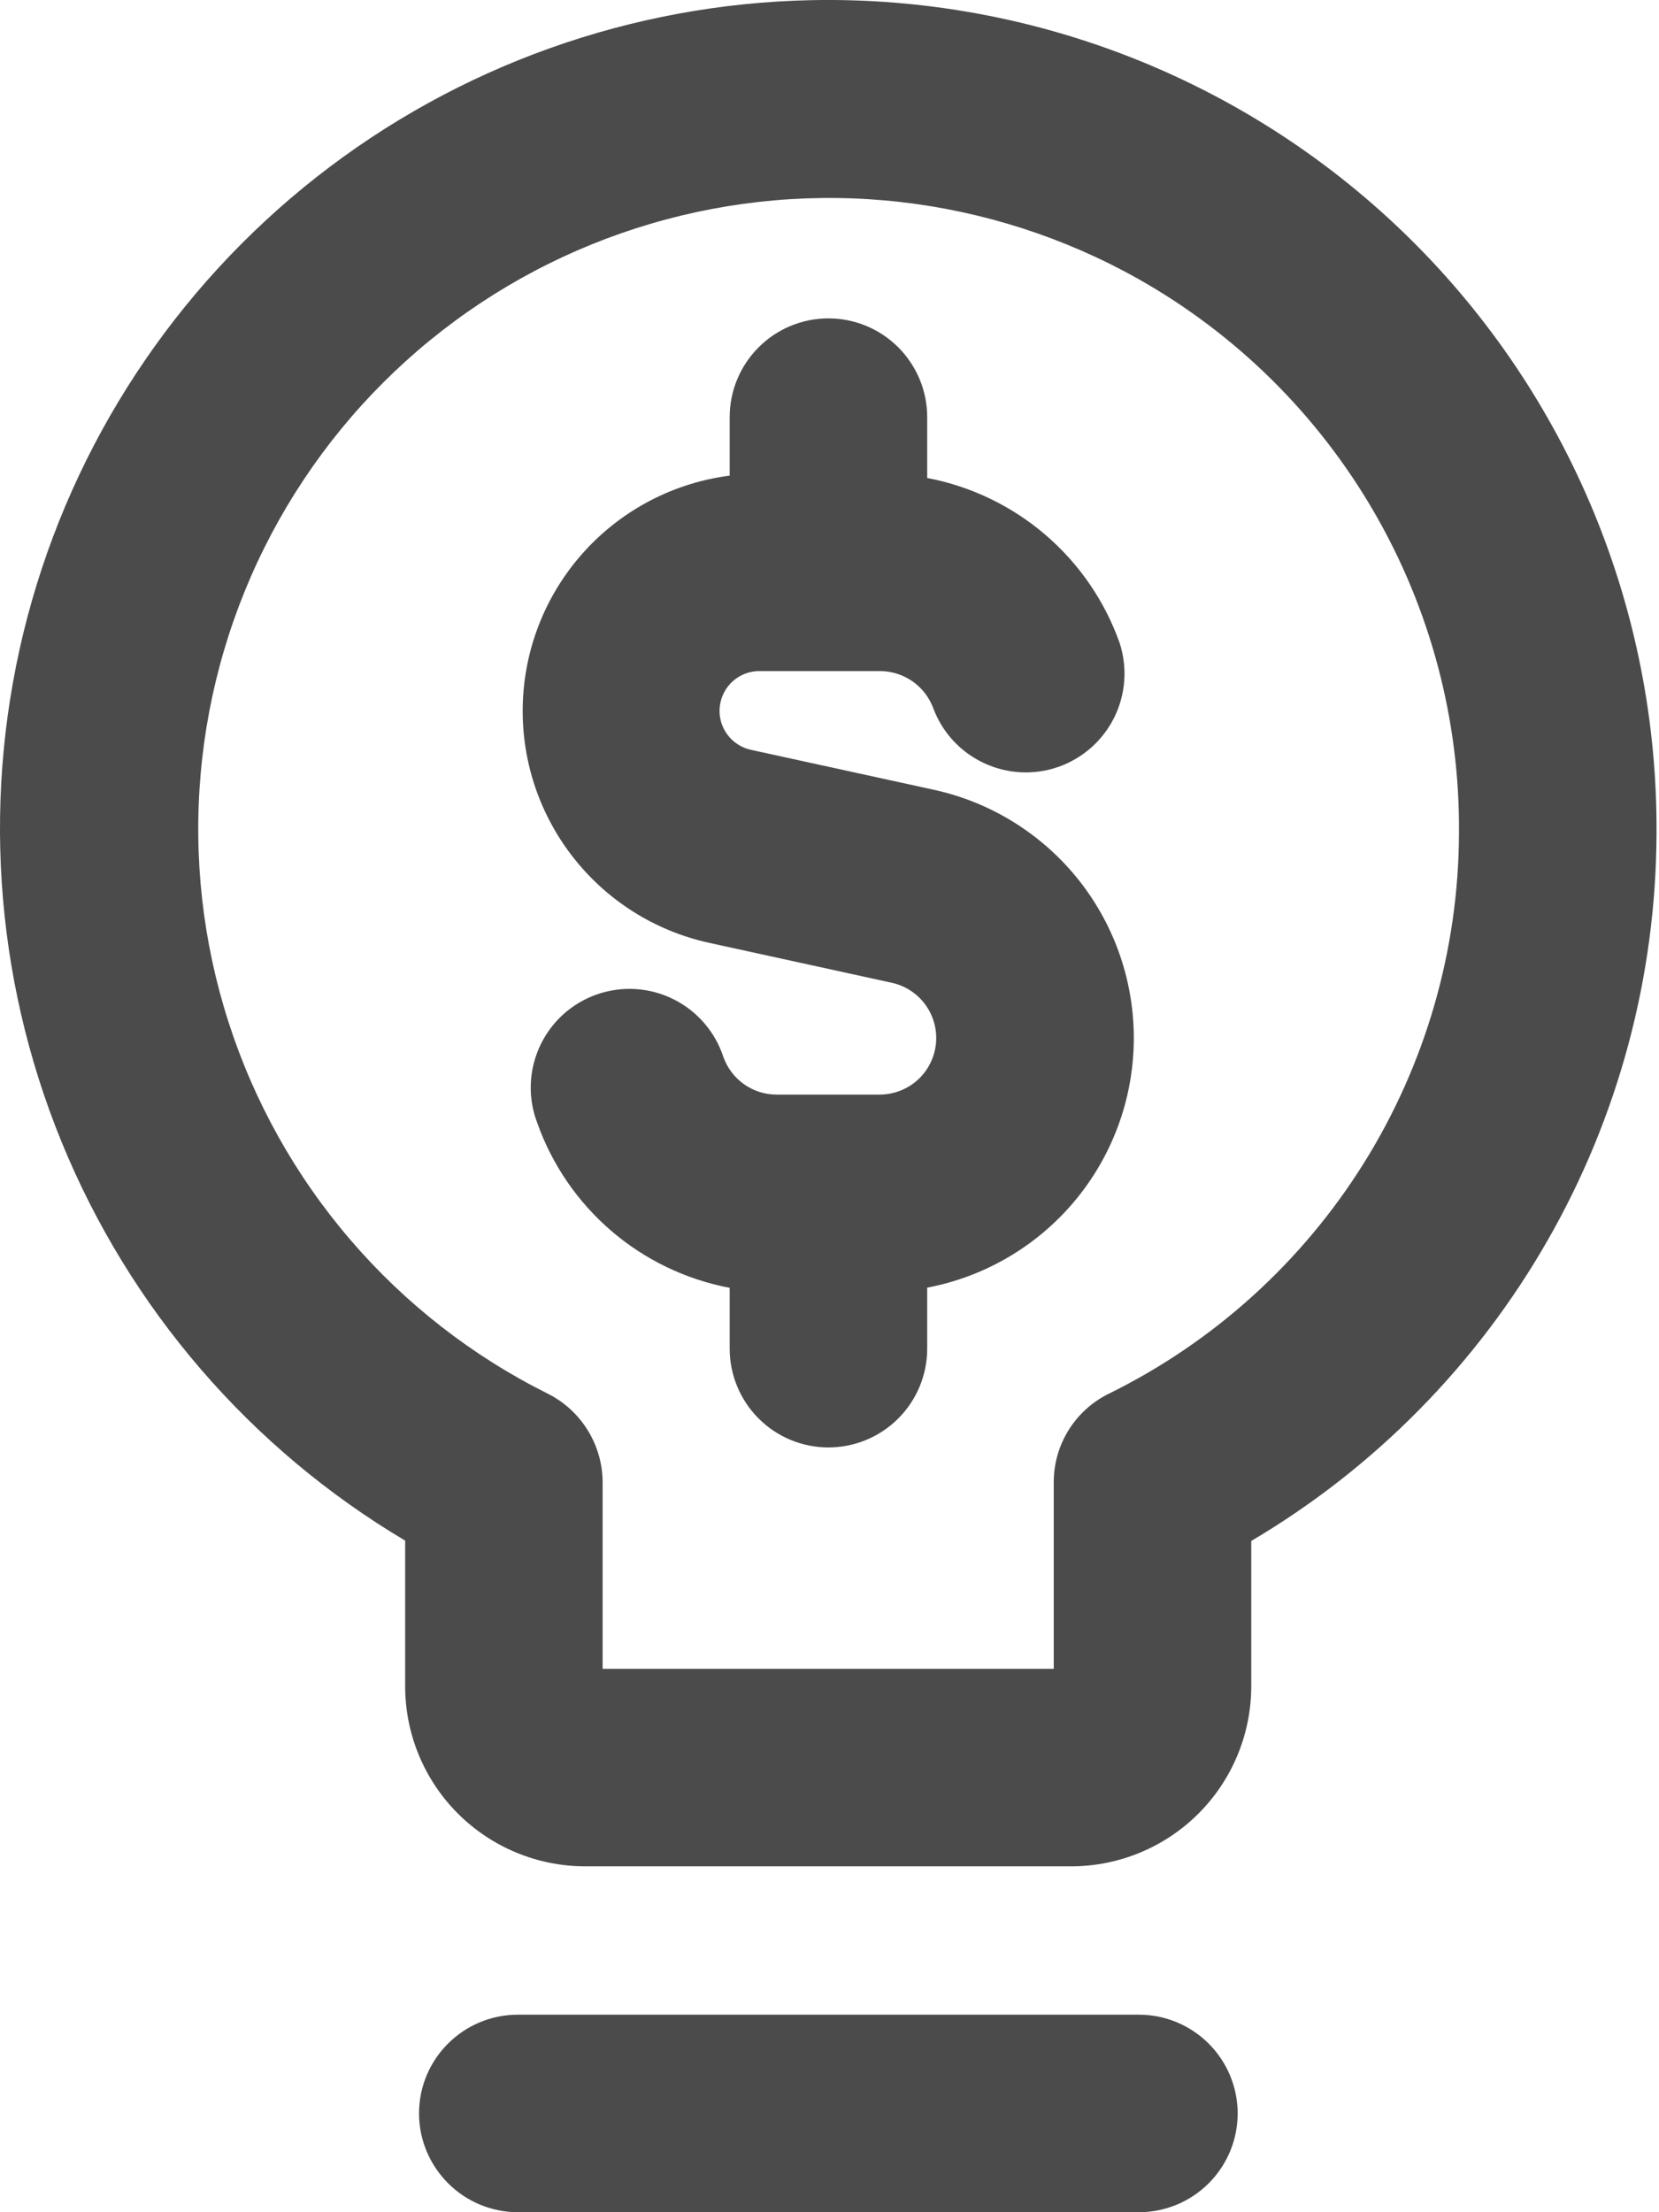 <svg width="36" height="48" viewBox="0 0 36 48" fill="none" xmlns="http://www.w3.org/2000/svg">
<path fill-rule="evenodd" clip-rule="evenodd" d="M17.624 0.003C20.023 -0.043 22.407 0.392 24.636 1.282C26.865 2.172 28.893 3.499 30.601 5.185C32.308 6.871 33.661 8.883 34.579 11.1C35.497 13.317 35.962 15.696 35.946 18.096C35.934 21.195 35.117 24.239 33.575 26.927C32.034 29.616 29.82 31.859 27.152 33.435V36.593C27.15 37.627 26.738 38.619 26.007 39.35C25.276 40.081 24.284 40.493 23.25 40.495H12.693C11.659 40.493 10.668 40.081 9.936 39.35C9.205 38.619 8.793 37.627 8.792 36.593V33.428C5.433 31.432 2.816 28.395 1.337 24.779C-0.142 21.162 -0.402 17.162 0.596 13.384C1.595 9.606 3.797 6.256 6.869 3.842C9.941 1.427 13.717 0.08 17.624 0.003ZM24.693 6.048C23.101 5.154 21.346 4.588 19.531 4.382C17.716 4.177 15.879 4.337 14.127 4.853C12.375 5.368 10.744 6.229 9.329 7.385C7.915 8.54 6.747 9.967 5.892 11.581C5.038 13.195 4.515 14.964 4.355 16.783C4.194 18.602 4.399 20.435 4.958 22.174C5.517 23.913 6.417 25.522 7.608 26.907C8.798 28.293 10.253 29.426 11.888 30.24C12.244 30.419 12.543 30.693 12.753 31.032C12.963 31.371 13.075 31.761 13.077 32.16V36.209H22.866V32.16C22.866 31.344 23.329 30.6 24.062 30.24C26.335 29.121 28.25 27.389 29.593 25.241C30.935 23.093 31.651 20.612 31.66 18.079V18.069C31.678 15.625 31.041 13.222 29.816 11.108C28.591 8.994 26.822 7.247 24.693 6.048ZM9.093 45.857C9.093 44.674 10.053 43.714 11.24 43.714H24.714C25.282 43.714 25.827 43.94 26.229 44.342C26.631 44.744 26.857 45.289 26.857 45.857C26.857 46.425 26.631 46.97 26.229 47.372C25.827 47.774 25.282 48 24.714 48H11.24C10.671 48 10.126 47.774 9.724 47.372C9.322 46.97 9.093 46.425 9.093 45.857ZM20.12 9.051V10.371C21.068 10.551 21.952 10.976 22.685 11.604C23.418 12.232 23.973 13.041 24.296 13.951C24.469 14.482 24.428 15.061 24.181 15.563C23.934 16.064 23.501 16.45 22.974 16.637C22.447 16.823 21.867 16.796 21.36 16.561C20.852 16.327 20.456 15.903 20.257 15.38C20.171 15.141 20.014 14.934 19.807 14.787C19.599 14.641 19.352 14.562 19.098 14.561H16.492C16.277 14.557 16.067 14.634 15.906 14.777C15.744 14.92 15.642 15.118 15.619 15.332C15.595 15.546 15.653 15.761 15.781 15.935C15.908 16.109 16.096 16.229 16.307 16.272L20.277 17.139C21.517 17.413 22.625 18.106 23.413 19.101C24.201 20.097 24.621 21.334 24.603 22.604C24.584 23.873 24.128 25.098 23.311 26.07C22.494 27.042 21.367 27.702 20.12 27.939V29.263C20.12 29.831 19.894 30.376 19.492 30.778C19.09 31.18 18.545 31.406 17.977 31.406C17.408 31.406 16.863 31.18 16.462 30.778C16.06 30.376 15.834 29.831 15.834 29.263V27.943C14.886 27.763 14.001 27.338 13.268 26.71C12.536 26.082 11.98 25.273 11.658 24.363C11.556 24.096 11.508 23.812 11.518 23.526C11.528 23.24 11.595 22.96 11.715 22.7C11.835 22.441 12.005 22.208 12.216 22.015C12.428 21.823 12.675 21.675 12.945 21.579C13.214 21.484 13.5 21.443 13.785 21.46C14.071 21.477 14.35 21.55 14.606 21.677C14.863 21.803 15.091 21.979 15.278 22.195C15.466 22.411 15.608 22.662 15.697 22.934C15.868 23.414 16.324 23.75 16.852 23.75H19.098C19.399 23.747 19.688 23.635 19.912 23.433C20.135 23.231 20.276 22.954 20.309 22.655C20.341 22.356 20.263 22.055 20.088 21.81C19.914 21.565 19.655 21.393 19.362 21.326L15.392 20.458C14.206 20.199 13.151 19.53 12.411 18.568C11.671 17.607 11.294 16.415 11.347 15.203C11.4 13.991 11.879 12.836 12.7 11.943C13.521 11.05 14.631 10.475 15.834 10.32V9.051C15.834 8.483 16.06 7.938 16.462 7.536C16.863 7.134 17.408 6.908 17.977 6.908C18.545 6.908 19.09 7.134 19.492 7.536C19.894 7.938 20.12 8.483 20.12 9.051Z" fill="#4B4B4B"/>
</svg>
